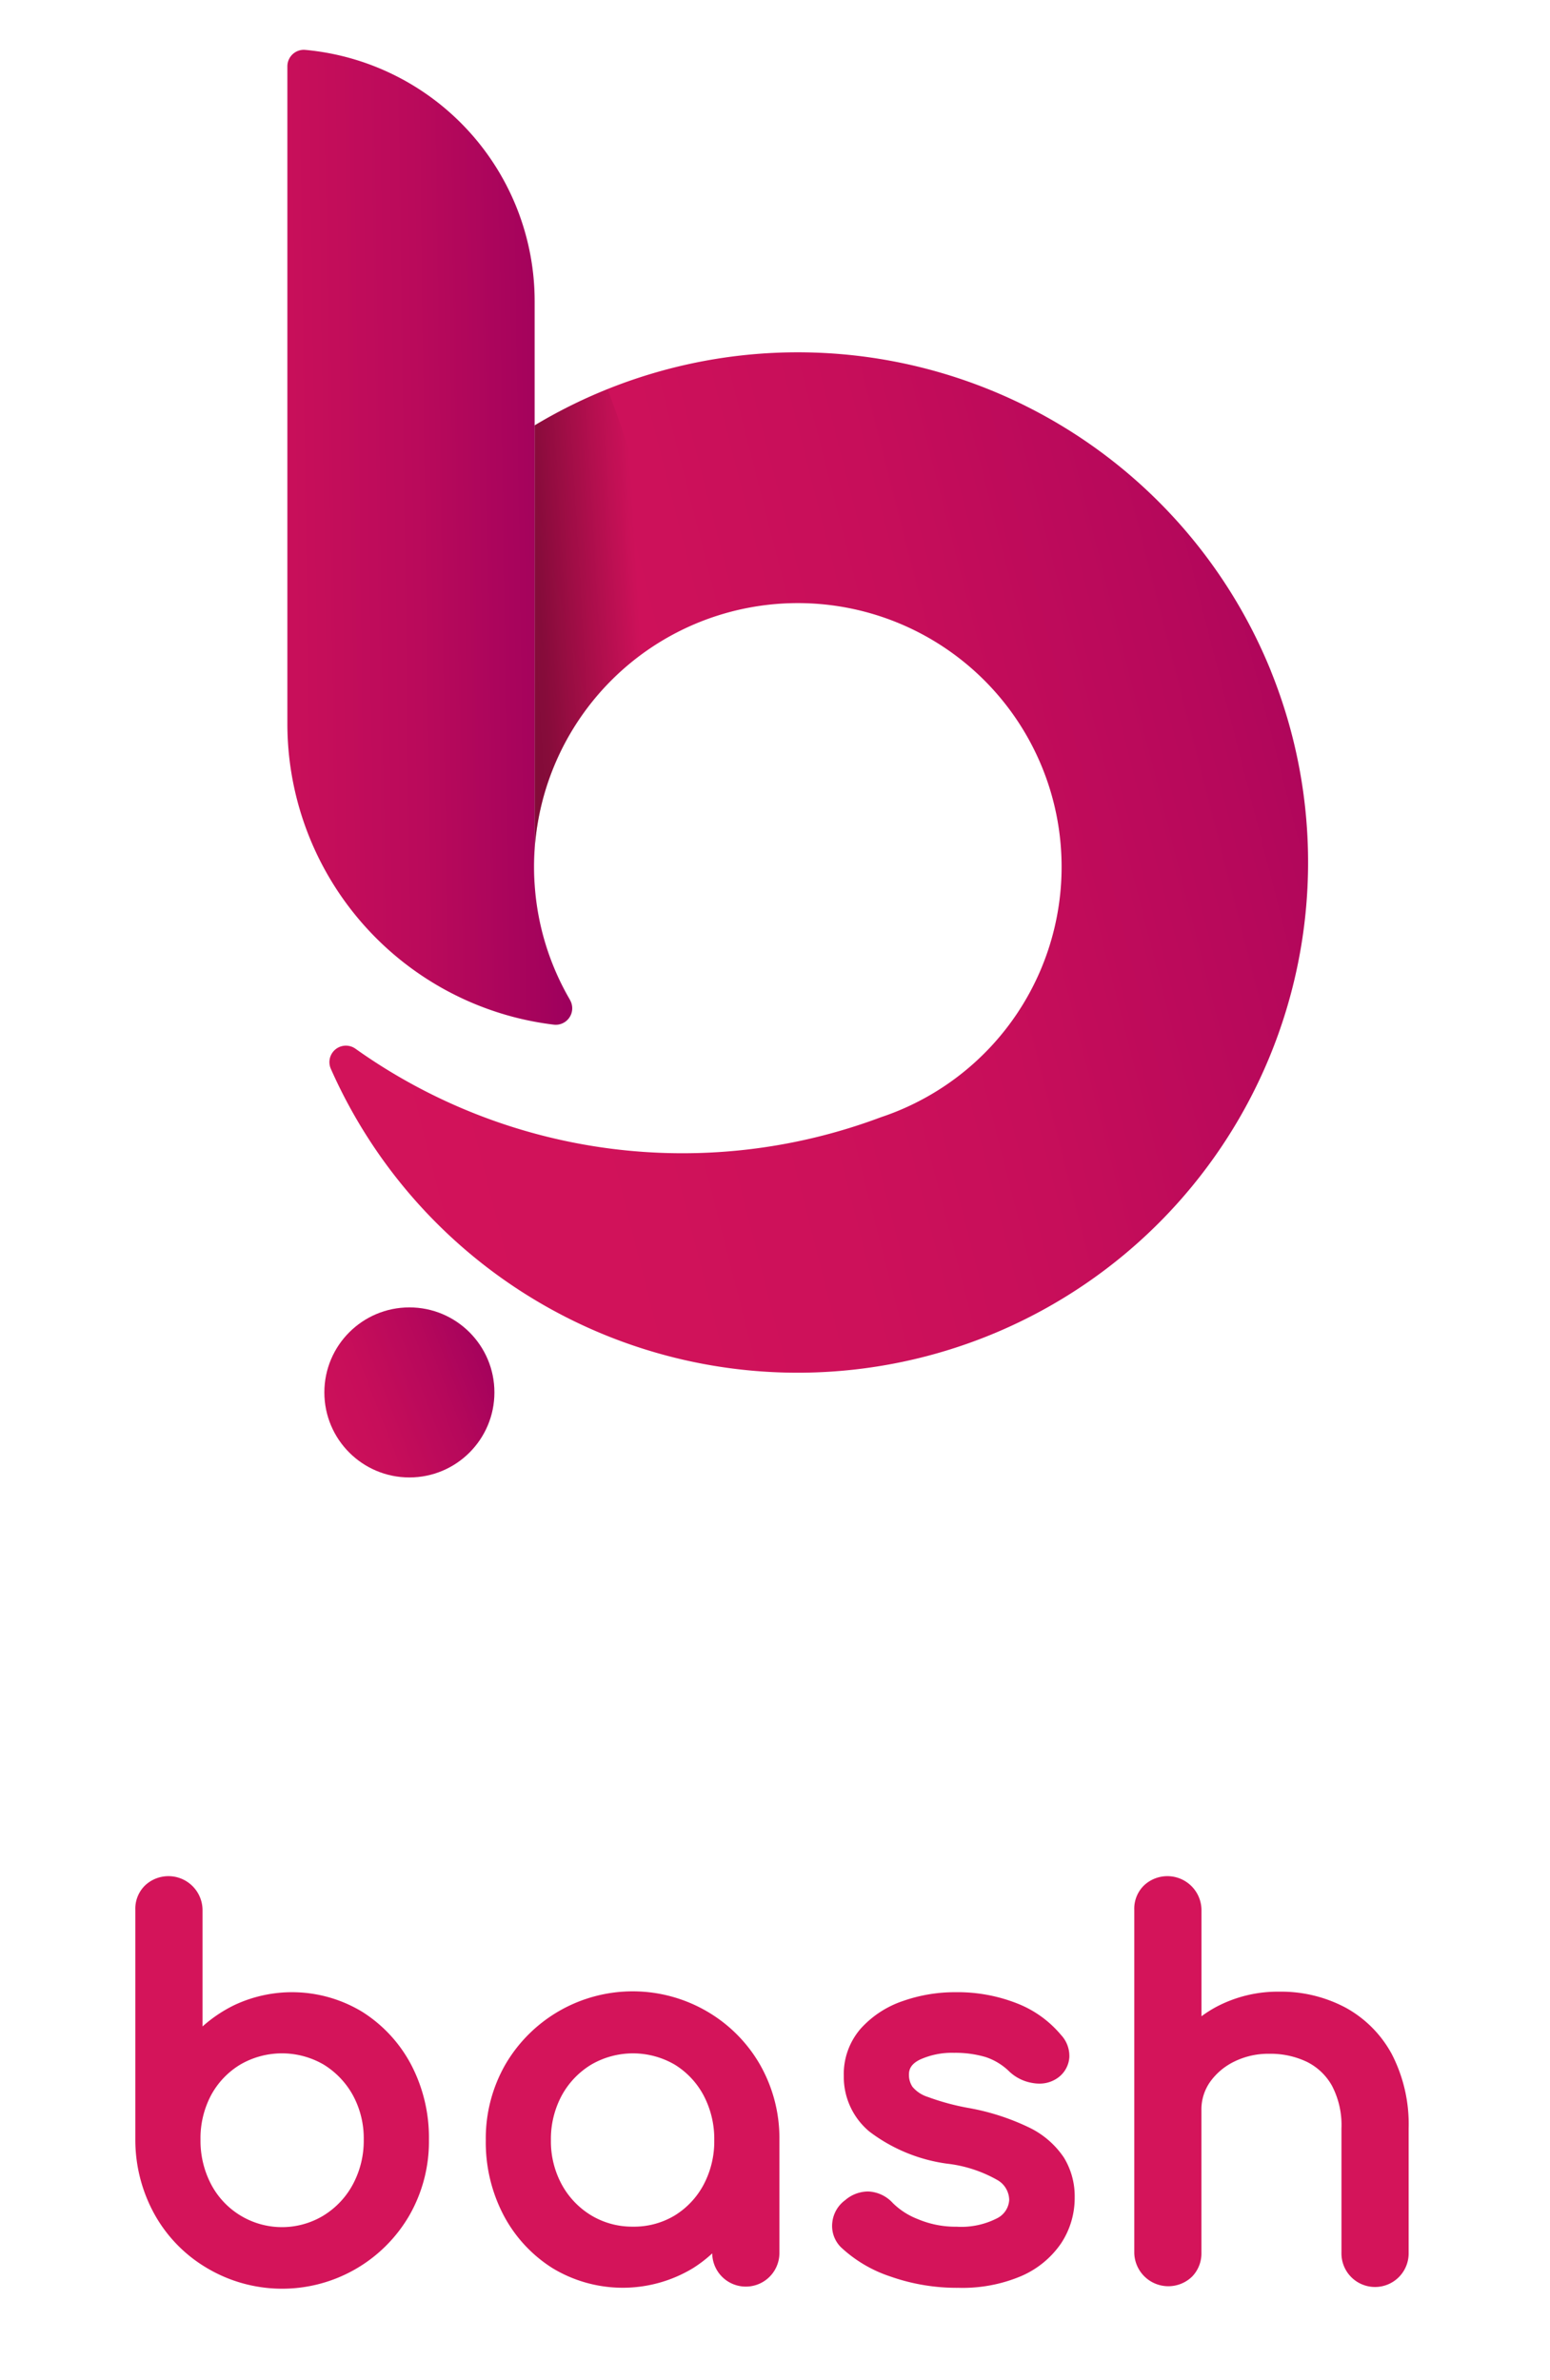 <svg xmlns="http://www.w3.org/2000/svg" xmlns:xlink="http://www.w3.org/1999/xlink" width="84" height="129" viewBox="0 0 84 129">
  <defs>
    <linearGradient id="linear-gradient" x1="1.198" y1="0.307" x2="-0.393" y2="0.734" gradientUnits="objectBoundingBox">
      <stop offset="0" stop-color="#9e005d"/>
      <stop offset="0.179" stop-color="#b6085b"/>
      <stop offset="0.352" stop-color="#c70e5a"/>
      <stop offset="0.483" stop-color="#cd115a"/>
      <stop offset="0.628" stop-color="#d1125a"/>
      <stop offset="1" stop-color="#d4145a"/>
    </linearGradient>
    <linearGradient id="linear-gradient-2" x1="0.963" y1="0.478" x2="-1.358" y2="0.589" gradientUnits="objectBoundingBox">
      <stop offset="0" stop-color="#9e005d"/>
      <stop offset="0.052" stop-color="#a6035c"/>
      <stop offset="0.218" stop-color="#ba0a5b"/>
      <stop offset="0.406" stop-color="#c80f5a"/>
      <stop offset="0.632" stop-color="#d1135a"/>
      <stop offset="1" stop-color="#d4145a"/>
    </linearGradient>
    <linearGradient id="linear-gradient-3" x1="3.555" y1="-0.093" x2="-4.751" y2="1.382" gradientUnits="objectBoundingBox">
      <stop offset="0.349" stop-opacity="0"/>
      <stop offset="0.423" stop-opacity="0.357"/>
      <stop offset="0.896"/>
    </linearGradient>
    <linearGradient id="linear-gradient-4" x1="1.083" y1="0.273" x2="-1.219" y2="1.167" xlink:href="#linear-gradient"/>
  </defs>
  <g id="Brand_logo" data-name="Brand logo" transform="translate(-147 -514.431)">
    <g id="Logo" transform="translate(147 513.59)">
      <g id="Vector" transform="translate(15.579 3.54)">
        <path id="Path_10720" data-name="Path 10720" d="M3840.667,1838.835a15.1,15.1,0,0,1-2.038.846C3839.32,1839.425,3840,1839.142,3840.667,1838.835Z" transform="translate(-3806.168 -1780.987)" fill="none"/>
        <path id="Path_10721" data-name="Path 10721" d="M3840.667,1838.835a15.1,15.1,0,0,1-2.038.846C3839.32,1839.425,3840,1839.142,3840.667,1838.835Z" transform="translate(-3806.168 -1780.987)" fill="none"/>
        <g id="Group_329" data-name="Group 329" transform="translate(0 0)">
          <path id="Path_10722" data-name="Path 10722" d="M3788.291,1716.924a27.665,27.665,0,0,0-39.9-13.311v22.9c0,.02,0,.041,0,.061v0a14.295,14.295,0,1,1,20.7,13.73,14.092,14.092,0,0,1-1.917.8l-.034.012a30.565,30.565,0,0,1-28.459-3.718.893.893,0,0,0-1.336,1.088,27.663,27.663,0,0,0,50.944-21.561Z" transform="translate(-3734.995 -1683.258)" fill="url(#linear-gradient)"/>
          <path id="Path_10723" data-name="Path 10723" d="M3744.944,1696.091a14.248,14.248,0,0,1-1.918-6.255c-.023-.314-.034-.637-.034-.958s.011-.644.034-.959v0c0-.02,0-.04,0-.06v-29.618A13.684,13.684,0,0,0,3730.6,1644.6a.891.891,0,0,0-.684.229.9.9,0,0,0-.291.66v35.625a16.434,16.434,0,0,0,12.28,15.907,16.39,16.39,0,0,0,2.157.409.773.773,0,0,0,.107.007.894.894,0,0,0,.77-1.346Z" transform="translate(-3729.63 -1644.595)" fill="url(#linear-gradient-2)"/>
        </g>
        <path id="Path_10724" data-name="Path 10724" d="M3774.613,1708.319v22.963a14.31,14.31,0,0,1,8.512-12.117c-1.819-4.176-2.946-8.622-4.565-12.809A27.533,27.533,0,0,0,3774.613,1708.319Z" transform="translate(-3761.217 -1687.963)" fill="url(#linear-gradient-3)"/>
        <circle id="Ellipse_66" data-name="Ellipse 66" cx="4.608" cy="4.608" r="4.608" transform="translate(1.999 68.159)" fill="url(#linear-gradient-4)"/>
      </g>
      <rect id="Wrap" width="84" height="84" transform="translate(0 0.841)" fill="none"/>
    </g>
    <g id="Logo_text" data-name="Logo text" transform="translate(149.308 611.431)">
      <rect id="Wrap-2" data-name="Wrap" width="79" height="32" transform="translate(-0.308)" fill="#fff" opacity="0"/>
      <g id="Vector-2" data-name="Vector" transform="translate(5.026 4.686)">
        <path id="Path_10823" data-name="Path 10823" d="M2130.335,1880.931a7.342,7.342,0,0,0-6.961-.349,7.554,7.554,0,0,0-1.693,1.143V1875.4a1.848,1.848,0,0,0-3.115-1.318,1.76,1.76,0,0,0-.527,1.318v12.467a8.338,8.338,0,0,0,1.067,4.087,7.751,7.751,0,0,0,2.832,2.875,7.969,7.969,0,0,0,10.957-2.873,8.053,8.053,0,0,0,1.055-4.095,8.522,8.522,0,0,0-.966-4.068A7.552,7.552,0,0,0,2130.335,1880.931Zm-2.091,11.038a4.34,4.34,0,0,1-6.095-1.682,5.076,5.076,0,0,1-.578-2.422,4.98,4.98,0,0,1,.575-2.418,4.364,4.364,0,0,1,1.582-1.657,4.5,4.5,0,0,1,4.515,0,4.493,4.493,0,0,1,1.586,1.662,4.881,4.881,0,0,1,.588,2.414,4.989,4.989,0,0,1-.589,2.419A4.438,4.438,0,0,1,2128.244,1891.968Z" transform="translate(-2118.039 -1873.582)" fill="#d4145a"/>
        <path id="Path_10824" data-name="Path 10824" d="M2174.531,1889.359a7.989,7.989,0,0,0-10.957,2.873,8.053,8.053,0,0,0-1.055,4.094,8.506,8.506,0,0,0,.966,4.068,7.543,7.543,0,0,0,2.649,2.865,7.352,7.352,0,0,0,7.615,0,7.152,7.152,0,0,0,1.041-.8,1.82,1.82,0,1,0,3.641-.04v-6.094a8.062,8.062,0,0,0-1.055-4.1A7.876,7.876,0,0,0,2174.531,1889.359Zm-4.042,11.651a4.289,4.289,0,0,1-2.252-.608,4.425,4.425,0,0,1-1.6-1.673,4.9,4.9,0,0,1-.589-2.4,4.971,4.971,0,0,1,.589-2.431,4.438,4.438,0,0,1,1.6-1.672,4.5,4.5,0,0,1,4.516,0,4.365,4.365,0,0,1,1.569,1.67,5.056,5.056,0,0,1,.578,2.434,5,5,0,0,1-.577,2.406,4.368,4.368,0,0,1-1.57,1.671A4.267,4.267,0,0,1,2170.488,1901.01Z" transform="translate(-2143.526 -1882.017)" fill="#d4145a"/>
        <path id="Path_10825" data-name="Path 10825" d="M2217.188,1895.649a12.654,12.654,0,0,0-3.353-1.079,12.891,12.891,0,0,1-2.165-.591,1.767,1.767,0,0,1-.83-.549,1.159,1.159,0,0,1-.19-.655c0-.245.068-.56.6-.82a4.189,4.189,0,0,1,1.848-.366,5.806,5.806,0,0,1,1.7.227,3.328,3.328,0,0,1,1.311.806,2.385,2.385,0,0,0,1.226.6,2.12,2.12,0,0,0,.386.036,1.691,1.691,0,0,0,.986-.306,1.492,1.492,0,0,0,.635-1.123,1.665,1.665,0,0,0-.45-1.208,5.894,5.894,0,0,0-2.383-1.711,8.8,8.8,0,0,0-3.36-.606,8.474,8.474,0,0,0-2.819.475,5.413,5.413,0,0,0-2.282,1.485,3.761,3.761,0,0,0-.929,2.594,3.856,3.856,0,0,0,1.389,3,8.95,8.95,0,0,0,4.21,1.739,7.143,7.143,0,0,1,2.758.906,1.262,1.262,0,0,1,.607,1.064,1.185,1.185,0,0,1-.66.991,4.241,4.241,0,0,1-2.192.455,5.226,5.226,0,0,1-2.11-.415,3.947,3.947,0,0,1-1.349-.871,1.909,1.909,0,0,0-1.174-.61,1.641,1.641,0,0,0-.2-.012,1.912,1.912,0,0,0-1.2.466,1.724,1.724,0,0,0-.7,1.2,1.63,1.63,0,0,0,.463,1.352,7.221,7.221,0,0,0,2.684,1.589,10.807,10.807,0,0,0,3.684.613,8.141,8.141,0,0,0,3.418-.641,5.031,5.031,0,0,0,2.145-1.764,4.452,4.452,0,0,0,.74-2.5,4.011,4.011,0,0,0-.584-2.153A4.75,4.75,0,0,0,2217.188,1895.649Z" transform="translate(-2168.725 -1882.017)" fill="#d4145a"/>
        <path id="Path_10826" data-name="Path 10826" d="M2258.781,1883.231a6.267,6.267,0,0,0-2.521-2.533,7.432,7.432,0,0,0-3.578-.858,7.111,7.111,0,0,0-3.457.846,6.643,6.643,0,0,0-.762.487V1875.4a1.848,1.848,0,0,0-3.115-1.318,1.759,1.759,0,0,0-.527,1.318v18.583a1.847,1.847,0,0,0,3.139,1.294,1.8,1.8,0,0,0,.5-1.294v-7.706a2.6,2.6,0,0,1,.469-1.545,3.475,3.475,0,0,1,1.317-1.106,4.171,4.171,0,0,1,1.885-.42,4.577,4.577,0,0,1,2.038.434,3.171,3.171,0,0,1,1.364,1.294,4.6,4.6,0,0,1,.516,2.326v6.722a1.821,1.821,0,1,0,3.641,0v-6.722A8.269,8.269,0,0,0,2258.781,1883.231Z" transform="translate(-2190.685 -1873.582)" fill="#d4145a"/>
      </g>
    </g>
  </g>
</svg>
